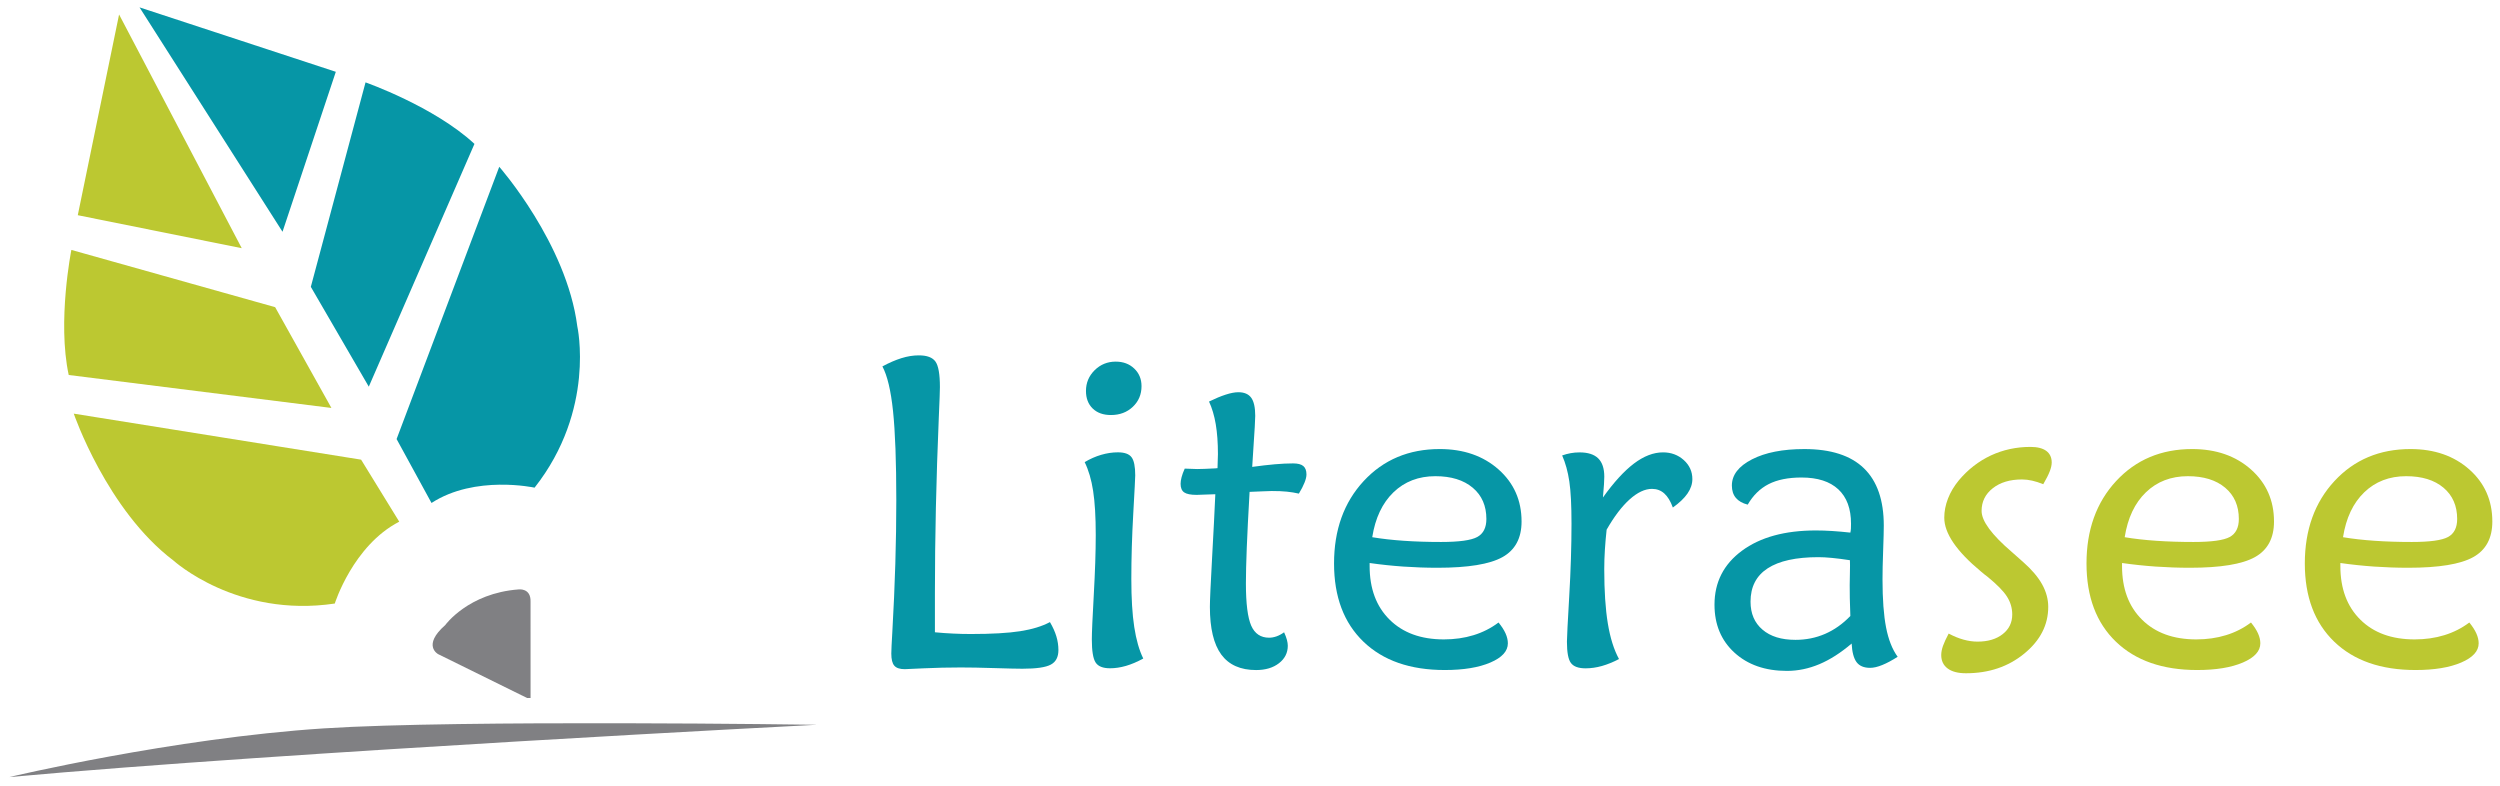<?xml version="1.0" encoding="UTF-8" standalone="no"?>
<svg width="248px" height="78px" viewBox="0 0 248 78" version="1.1" xmlns="http://www.w3.org/2000/svg" xmlns:xlink="http://www.w3.org/1999/xlink" xmlns:sketch="http://www.bohemiancoding.com/sketch/ns">
    <!-- Generator: Sketch 3.5.1 (25234) - http://www.bohemiancoding.com/sketch -->
    <title>Untitled</title>
    <desc>Created with Sketch.</desc>
    <defs></defs>
    <g id="Page-1" stroke="none" stroke-width="1" fill="none" fill-rule="evenodd" sketch:type="MSPage">
        <g id="Literasee_symbol_left" sketch:type="MSLayerGroup">
            <g id="Group" transform="translate(87, 35)" sketch:type="MSShapeGroup">
                <path d="M5.744,27.722 C6.347,27.781 6.945,27.823 7.542,27.85 C8.136,27.881 8.73,27.894 9.318,27.894 C11.384,27.894 13.012,27.8 14.204,27.615 C15.395,27.428 16.378,27.127 17.155,26.712 C17.441,27.2 17.653,27.669 17.79,28.122 C17.926,28.574 17.995,29.029 17.995,29.488 C17.995,30.176 17.744,30.659 17.241,30.929 C16.737,31.202 15.798,31.338 14.421,31.338 C13.933,31.338 13.006,31.317 11.644,31.275 C10.28,31.23 9.168,31.212 8.306,31.212 C7.087,31.212 5.86,31.24 4.625,31.297 C3.39,31.355 2.766,31.382 2.751,31.382 C2.264,31.382 1.919,31.269 1.719,31.038 C1.516,30.809 1.418,30.407 1.418,29.833 C1.418,29.546 1.453,28.799 1.524,27.595 C1.784,23.044 1.913,18.725 1.913,14.634 C1.913,10.788 1.804,7.837 1.589,5.785 C1.374,3.731 1.021,2.255 0.534,1.348 C1.195,0.99 1.822,0.717 2.417,0.531 C3.013,0.343 3.59,0.252 4.15,0.252 C4.955,0.252 5.502,0.456 5.796,0.865 C6.09,1.274 6.239,2.118 6.239,3.394 C6.239,3.767 6.202,4.757 6.131,6.367 C5.872,12.522 5.744,18.336 5.744,23.805 L5.744,27.722 L5.744,27.722 L5.744,27.722 Z" id="Shape" fill="#0696A6"></path>
                <path d="M26.412,30.326 C25.808,30.657 25.236,30.901 24.69,31.058 C24.144,31.215 23.62,31.293 23.118,31.293 C22.415,31.293 21.938,31.105 21.687,30.723 C21.435,30.343 21.31,29.578 21.31,28.431 C21.31,27.77 21.374,26.292 21.504,23.994 C21.632,21.698 21.698,19.723 21.698,18.074 C21.698,16.28 21.612,14.822 21.439,13.705 C21.268,12.584 20.987,11.63 20.599,10.841 C21.131,10.526 21.676,10.283 22.235,10.119 C22.796,9.954 23.349,9.871 23.894,9.871 C24.554,9.871 25.005,10.032 25.249,10.356 C25.493,10.676 25.615,11.279 25.615,12.153 C25.615,12.382 25.55,13.638 25.421,15.921 C25.292,18.204 25.228,20.369 25.228,22.423 C25.228,24.348 25.324,25.941 25.518,27.202 C25.712,28.469 26.009,29.508 26.412,30.326 L26.412,30.326 Z M26.239,3.307 C26.239,4.125 25.952,4.807 25.379,5.352 C24.804,5.898 24.08,6.171 23.205,6.171 C22.443,6.171 21.84,5.956 21.395,5.525 C20.95,5.093 20.728,4.511 20.728,3.781 C20.728,2.976 21.016,2.293 21.589,1.723 C22.164,1.158 22.86,0.873 23.678,0.873 C24.424,0.873 25.037,1.103 25.518,1.562 C26,2.021 26.239,2.604 26.239,3.307 L26.239,3.307 Z" id="Shape" fill="#0696A6"></path>
                <path d="M33.56,14.028 C33.316,14.028 32.978,14.04 32.547,14.062 C32.116,14.082 31.837,14.092 31.706,14.092 C31.118,14.092 30.706,14.01 30.47,13.844 C30.234,13.68 30.115,13.397 30.115,12.994 C30.115,12.807 30.147,12.588 30.213,12.337 C30.277,12.086 30.381,11.802 30.526,11.486 C30.64,11.486 30.834,11.493 31.107,11.507 C31.378,11.522 31.594,11.529 31.753,11.529 C32.127,11.529 32.724,11.507 33.539,11.463 C33.641,11.463 33.72,11.456 33.777,11.442 C33.777,11.285 33.784,11.046 33.798,10.734 C33.812,10.416 33.819,10.186 33.819,10.044 C33.819,8.924 33.747,7.939 33.603,7.084 C33.458,6.23 33.237,5.48 32.935,4.834 C33.553,4.532 34.106,4.303 34.593,4.146 C35.079,3.988 35.498,3.909 35.842,3.909 C36.43,3.909 36.858,4.091 37.122,4.458 C37.387,4.824 37.519,5.424 37.519,6.256 C37.519,6.615 37.456,7.741 37.326,9.637 C37.284,10.339 37.247,10.9 37.219,11.316 C38.051,11.201 38.802,11.115 39.468,11.056 C40.137,10.999 40.736,10.97 41.267,10.97 C41.743,10.97 42.081,11.056 42.288,11.231 C42.496,11.403 42.601,11.682 42.601,12.071 C42.601,12.286 42.538,12.554 42.408,12.877 C42.279,13.2 42.094,13.565 41.848,13.966 C41.473,13.878 41.078,13.817 40.663,13.772 C40.246,13.727 39.743,13.709 39.156,13.709 C39.053,13.709 38.753,13.719 38.251,13.74 C37.749,13.761 37.318,13.778 36.959,13.794 C36.831,16.034 36.737,17.878 36.68,19.326 C36.623,20.777 36.594,21.96 36.594,22.88 C36.594,24.874 36.771,26.271 37.121,27.068 C37.473,27.864 38.064,28.26 38.896,28.26 C39.125,28.26 39.366,28.218 39.618,28.132 C39.868,28.046 40.124,27.908 40.382,27.723 C40.513,28.009 40.607,28.26 40.663,28.476 C40.72,28.693 40.749,28.885 40.749,29.056 C40.749,29.761 40.457,30.339 39.876,30.79 C39.296,31.242 38.538,31.469 37.605,31.469 C36.055,31.469 34.904,30.955 34.15,29.93 C33.398,28.905 33.021,27.328 33.021,25.203 C33.021,24.599 33.09,23.005 33.235,20.413 C33.38,17.82 33.487,15.693 33.56,14.028 L33.56,14.028 Z" id="Shape" fill="#0696A6"></path>
                <path d="M61.655,26.752 C61.969,27.141 62.204,27.503 62.353,27.839 C62.503,28.177 62.58,28.503 62.58,28.819 C62.58,29.592 62.003,30.228 60.847,30.723 C59.693,31.218 58.181,31.466 56.318,31.466 C52.886,31.466 50.2,30.528 48.255,28.656 C46.31,26.783 45.338,24.197 45.338,20.895 C45.338,17.566 46.317,14.839 48.276,12.722 C50.235,10.607 52.751,9.546 55.823,9.546 C58.19,9.546 60.136,10.223 61.657,11.57 C63.178,12.92 63.939,14.642 63.939,16.736 C63.939,18.386 63.305,19.565 62.043,20.267 C60.781,20.97 58.634,21.322 55.605,21.322 C54.472,21.322 53.341,21.283 52.214,21.205 C51.088,21.126 49.973,21.008 48.867,20.85 L48.867,21.153 C48.867,23.389 49.527,25.165 50.846,26.467 C52.166,27.777 53.959,28.429 56.229,28.429 C57.291,28.429 58.274,28.289 59.178,28.009 C60.084,27.732 60.908,27.313 61.655,26.752 L61.655,26.752 Z M49.126,18.291 C50.073,18.449 51.115,18.568 52.257,18.646 C53.399,18.725 54.629,18.764 55.949,18.764 C57.743,18.764 58.942,18.599 59.545,18.269 C60.149,17.939 60.449,17.342 60.449,16.483 C60.449,15.175 59.997,14.143 59.094,13.381 C58.19,12.62 56.955,12.238 55.39,12.238 C53.725,12.238 52.34,12.77 51.236,13.832 C50.13,14.897 49.427,16.383 49.126,18.291 L49.126,18.291 Z" id="Shape" fill="#0696A6"></path>
                <path d="M72.01,14.353 C73.087,12.845 74.114,11.721 75.089,10.983 C76.067,10.245 77.027,9.875 77.974,9.875 C78.779,9.875 79.464,10.13 80.032,10.639 C80.598,11.152 80.882,11.779 80.882,12.525 C80.882,13.012 80.721,13.491 80.4,13.957 C80.076,14.425 79.591,14.887 78.947,15.347 C78.716,14.714 78.431,14.248 78.094,13.948 C77.757,13.648 77.352,13.496 76.877,13.496 C76.175,13.496 75.435,13.845 74.66,14.54 C73.886,15.236 73.125,16.238 72.378,17.543 C72.306,18.189 72.249,18.847 72.206,19.513 C72.162,20.181 72.142,20.831 72.142,21.462 C72.142,23.615 72.261,25.41 72.496,26.845 C72.733,28.281 73.102,29.457 73.605,30.376 C73.032,30.678 72.467,30.907 71.916,31.065 C71.363,31.221 70.82,31.299 70.29,31.299 C69.586,31.299 69.102,31.123 68.838,30.771 C68.57,30.42 68.44,29.713 68.44,28.653 C68.44,28.263 68.514,26.776 68.666,24.184 C68.817,21.593 68.893,19.186 68.893,16.961 C68.893,15.139 68.823,13.739 68.678,12.764 C68.533,11.786 68.296,10.926 67.966,10.18 C68.253,10.079 68.537,10.004 68.818,9.953 C69.097,9.902 69.388,9.877 69.69,9.877 C70.523,9.877 71.139,10.075 71.542,10.47 C71.945,10.866 72.146,11.47 72.146,12.289 C72.146,12.475 72.135,12.728 72.115,13.053 C72.085,13.372 72.054,13.808 72.01,14.353 L72.01,14.353 Z" id="Shape" fill="#0696A6"></path>
                <path d="M101.248,30.153 C100.687,30.512 100.177,30.785 99.719,30.97 C99.26,31.158 98.861,31.25 98.514,31.25 C97.897,31.25 97.449,31.059 97.167,30.679 C96.888,30.299 96.727,29.686 96.684,28.839 C95.607,29.758 94.539,30.44 93.488,30.884 C92.432,31.328 91.36,31.553 90.267,31.553 C88.117,31.553 86.378,30.949 85.058,29.742 C83.739,28.537 83.078,26.951 83.078,24.984 C83.078,22.76 83.985,20.977 85.802,19.633 C87.617,18.292 90.061,17.621 93.133,17.621 C93.634,17.621 94.169,17.638 94.737,17.674 C95.303,17.709 95.91,17.765 96.555,17.835 C96.584,17.706 96.604,17.574 96.611,17.439 C96.618,17.302 96.621,17.139 96.621,16.955 C96.621,15.461 96.203,14.325 95.361,13.542 C94.522,12.76 93.305,12.369 91.712,12.369 C90.392,12.369 89.306,12.588 88.449,13.025 C87.595,13.463 86.904,14.141 86.374,15.059 C85.857,14.929 85.465,14.706 85.201,14.394 C84.932,14.076 84.802,13.665 84.802,13.165 C84.802,12.117 85.465,11.253 86.794,10.569 C88.12,9.887 89.856,9.547 91.992,9.547 C94.619,9.547 96.59,10.182 97.902,11.453 C99.215,12.723 99.872,14.621 99.872,17.146 C99.872,17.622 99.851,18.446 99.808,19.623 C99.765,20.8 99.745,21.747 99.745,22.465 C99.745,24.445 99.864,26.039 100.099,27.245 C100.334,28.451 100.716,29.423 101.248,30.153 L101.248,30.153 Z M96.511,20.573 C95.851,20.471 95.259,20.396 94.736,20.345 C94.213,20.294 93.763,20.271 93.389,20.271 C91.164,20.271 89.488,20.64 88.352,21.379 C87.217,22.118 86.653,23.221 86.653,24.684 C86.653,25.862 87.048,26.788 87.838,27.46 C88.625,28.137 89.716,28.473 91.109,28.473 C92.156,28.473 93.136,28.277 94.047,27.881 C94.959,27.485 95.795,26.896 96.555,26.106 C96.528,25.387 96.509,24.801 96.501,24.351 C96.494,23.9 96.49,23.465 96.49,23.048 C96.49,22.789 96.497,22.383 96.511,21.83 C96.525,21.28 96.525,20.86 96.511,20.573 L96.511,20.573 Z" id="Shape" fill="#0696A6"></path>
                <path d="M106.307,27.85 C106.826,28.123 107.32,28.326 107.792,28.454 C108.266,28.585 108.726,28.649 109.17,28.649 C110.204,28.649 111.036,28.401 111.667,27.905 C112.299,27.411 112.614,26.76 112.614,25.958 C112.614,25.326 112.443,24.737 112.097,24.191 C111.753,23.645 111.108,22.987 110.159,22.211 C110,22.097 109.784,21.925 109.513,21.695 C107.086,19.683 105.872,17.906 105.872,16.355 C105.872,15.722 105.995,15.092 106.24,14.459 C106.484,13.827 106.844,13.225 107.315,12.65 C108.219,11.574 109.279,10.753 110.491,10.183 C111.704,9.619 113.012,9.333 114.422,9.333 C115.11,9.333 115.633,9.467 115.992,9.73 C116.35,9.998 116.53,10.38 116.53,10.882 C116.53,11.126 116.466,11.416 116.336,11.754 C116.207,12.092 115.992,12.519 115.691,13.034 C115.301,12.876 114.936,12.758 114.59,12.68 C114.246,12.602 113.908,12.562 113.579,12.562 C112.388,12.562 111.422,12.852 110.683,13.434 C109.944,14.014 109.574,14.763 109.574,15.685 C109.574,16.688 110.572,18.043 112.567,19.752 C113.069,20.184 113.449,20.521 113.709,20.764 C114.555,21.51 115.179,22.246 115.581,22.97 C115.982,23.697 116.185,24.438 116.185,25.199 C116.185,26.994 115.392,28.539 113.805,29.839 C112.219,31.139 110.292,31.787 108.026,31.787 C107.236,31.787 106.629,31.629 106.206,31.313 C105.783,31 105.57,30.552 105.57,29.978 C105.57,29.706 105.629,29.404 105.743,29.075 C105.862,28.747 106.048,28.338 106.307,27.85 L106.307,27.85 Z" id="Shape" fill="#BCC831"></path>
                <path d="M136.297,26.752 C136.613,27.141 136.846,27.503 136.997,27.839 C137.149,28.177 137.225,28.503 137.225,28.819 C137.225,29.592 136.647,30.228 135.493,30.723 C134.337,31.218 132.826,31.466 130.961,31.466 C127.529,31.466 124.843,30.528 122.898,28.656 C120.953,26.783 119.981,24.197 119.981,20.895 C119.981,17.566 120.96,14.839 122.919,12.722 C124.878,10.607 127.393,9.546 130.464,9.546 C132.832,9.546 134.777,10.223 136.298,11.57 C137.819,12.92 138.581,14.642 138.581,16.736 C138.581,18.386 137.95,19.565 136.685,20.267 C135.421,20.97 133.276,21.322 130.247,21.322 C129.112,21.322 127.983,21.283 126.854,21.205 C125.729,21.126 124.613,21.008 123.506,20.85 L123.506,21.153 C123.506,23.389 124.166,25.165 125.486,26.467 C126.805,27.777 128.602,28.429 130.869,28.429 C131.932,28.429 132.914,28.289 133.819,28.009 C134.726,27.732 135.551,27.313 136.297,26.752 L136.297,26.752 Z M123.769,18.291 C124.715,18.449 125.76,18.568 126.901,18.646 C128.043,18.725 129.274,18.764 130.592,18.764 C132.387,18.764 133.585,18.599 134.189,18.269 C134.792,17.939 135.093,17.342 135.093,16.483 C135.093,15.175 134.64,14.143 133.737,13.381 C132.833,12.62 131.597,12.238 130.036,12.238 C128.37,12.238 126.983,12.77 125.879,13.832 C124.771,14.897 124.069,16.383 123.769,18.291 L123.769,18.291 Z" id="Shape" fill="#BCC831"></path>
                <path d="M157.956,26.752 C158.272,27.141 158.505,27.503 158.655,27.839 C158.805,28.177 158.883,28.503 158.883,28.819 C158.883,29.592 158.304,30.228 157.151,30.723 C155.996,31.218 154.485,31.466 152.619,31.466 C149.187,31.466 146.501,30.528 144.556,28.656 C142.612,26.783 141.638,24.197 141.638,20.895 C141.638,17.566 142.618,14.839 144.577,12.722 C146.536,10.607 149.052,9.546 152.124,9.546 C154.491,9.546 156.436,10.223 157.957,11.57 C159.478,12.92 160.239,14.642 160.239,16.736 C160.239,18.386 159.607,19.565 158.343,20.267 C157.08,20.97 154.935,21.322 151.905,21.322 C150.771,21.322 149.64,21.283 148.513,21.205 C147.386,21.126 146.271,21.008 145.164,20.85 L145.164,21.153 C145.164,23.389 145.825,25.165 147.144,26.467 C148.464,27.777 150.259,28.429 152.527,28.429 C153.59,28.429 154.574,28.289 155.477,28.009 C156.385,27.732 157.21,27.313 157.956,26.752 L157.956,26.752 Z M145.427,18.291 C146.373,18.449 147.418,18.568 148.56,18.646 C149.701,18.725 150.931,18.764 152.251,18.764 C154.045,18.764 155.244,18.599 155.846,18.269 C156.45,17.939 156.751,17.342 156.751,16.483 C156.751,15.175 156.299,14.143 155.395,13.381 C154.492,12.62 153.255,12.238 151.693,12.238 C150.028,12.238 148.642,12.77 147.539,13.832 C146.43,14.897 145.728,16.383 145.427,18.291 L145.427,18.291 Z" id="Shape" fill="#BCC831"></path>
            </g>
            <g id="Group" sketch:type="MSShapeGroup">
                <path d="M0.915,77.087 C0.915,77.087 17.143,73.227 32.127,72.255 C45.725,71.373 81.022,71.898 81.022,71.898 C81.022,71.898 28.452,74.585 0.915,77.087 L0.915,77.087 Z" id="Shape" fill="#808083"></path>
                <path d="M53.03,48.376 C53.03,48.376 47.136,47.086 42.806,49.895 L39.342,43.554 L49.526,16.545 C49.526,16.545 56.217,24.152 57.269,32.377 C57.27,32.376 59.118,40.645 53.03,48.376 L53.03,48.376 Z" id="Shape" fill="#0696A6"></path>
                <path d="M33.21,59.872 C33.21,59.872 35.016,54.117 39.605,51.751 L35.821,45.598 L7.318,41.033 C7.318,41.033 10.6,50.617 17.217,55.614 C17.217,55.612 23.478,61.32 33.21,59.872 L33.21,59.872 Z" id="Shape" fill="#BCC831"></path>
                <path d="M36.584,38.357 L30.834,28.455 L36.261,8.172 C36.261,8.172 43.064,10.563 47.066,14.274 L36.584,38.357 L36.584,38.357 Z" id="Shape" fill="#0696A6"></path>
                <path d="M32.876,40.468 L27.294,30.471 L7.08,24.792 C7.08,24.792 5.668,31.862 6.816,37.199 L32.876,40.468 L32.876,40.468 Z" id="Shape" fill="#BCC831"></path>
                <path d="M33.313,7.123 L28.026,22.991 L13.842,0.731 L33.313,7.123 Z" id="Shape" fill="#0696A6"></path>
                <path d="M7.716,21.348 L23.981,24.621 L11.813,1.437 L7.716,21.348 Z" id="Shape" fill="#BCC831"></path>
                <path d="M52.287,69.24 L43.47,64.894 C43.47,64.894 41.845,64.046 44.165,62.011 C44.165,62.011 46.436,58.841 51.454,58.47 C51.454,58.47 52.682,58.308 52.63,59.697 L52.632,69.24" id="Shape" fill="#808083"></path>
            </g>
        </g>
    </g>
</svg>